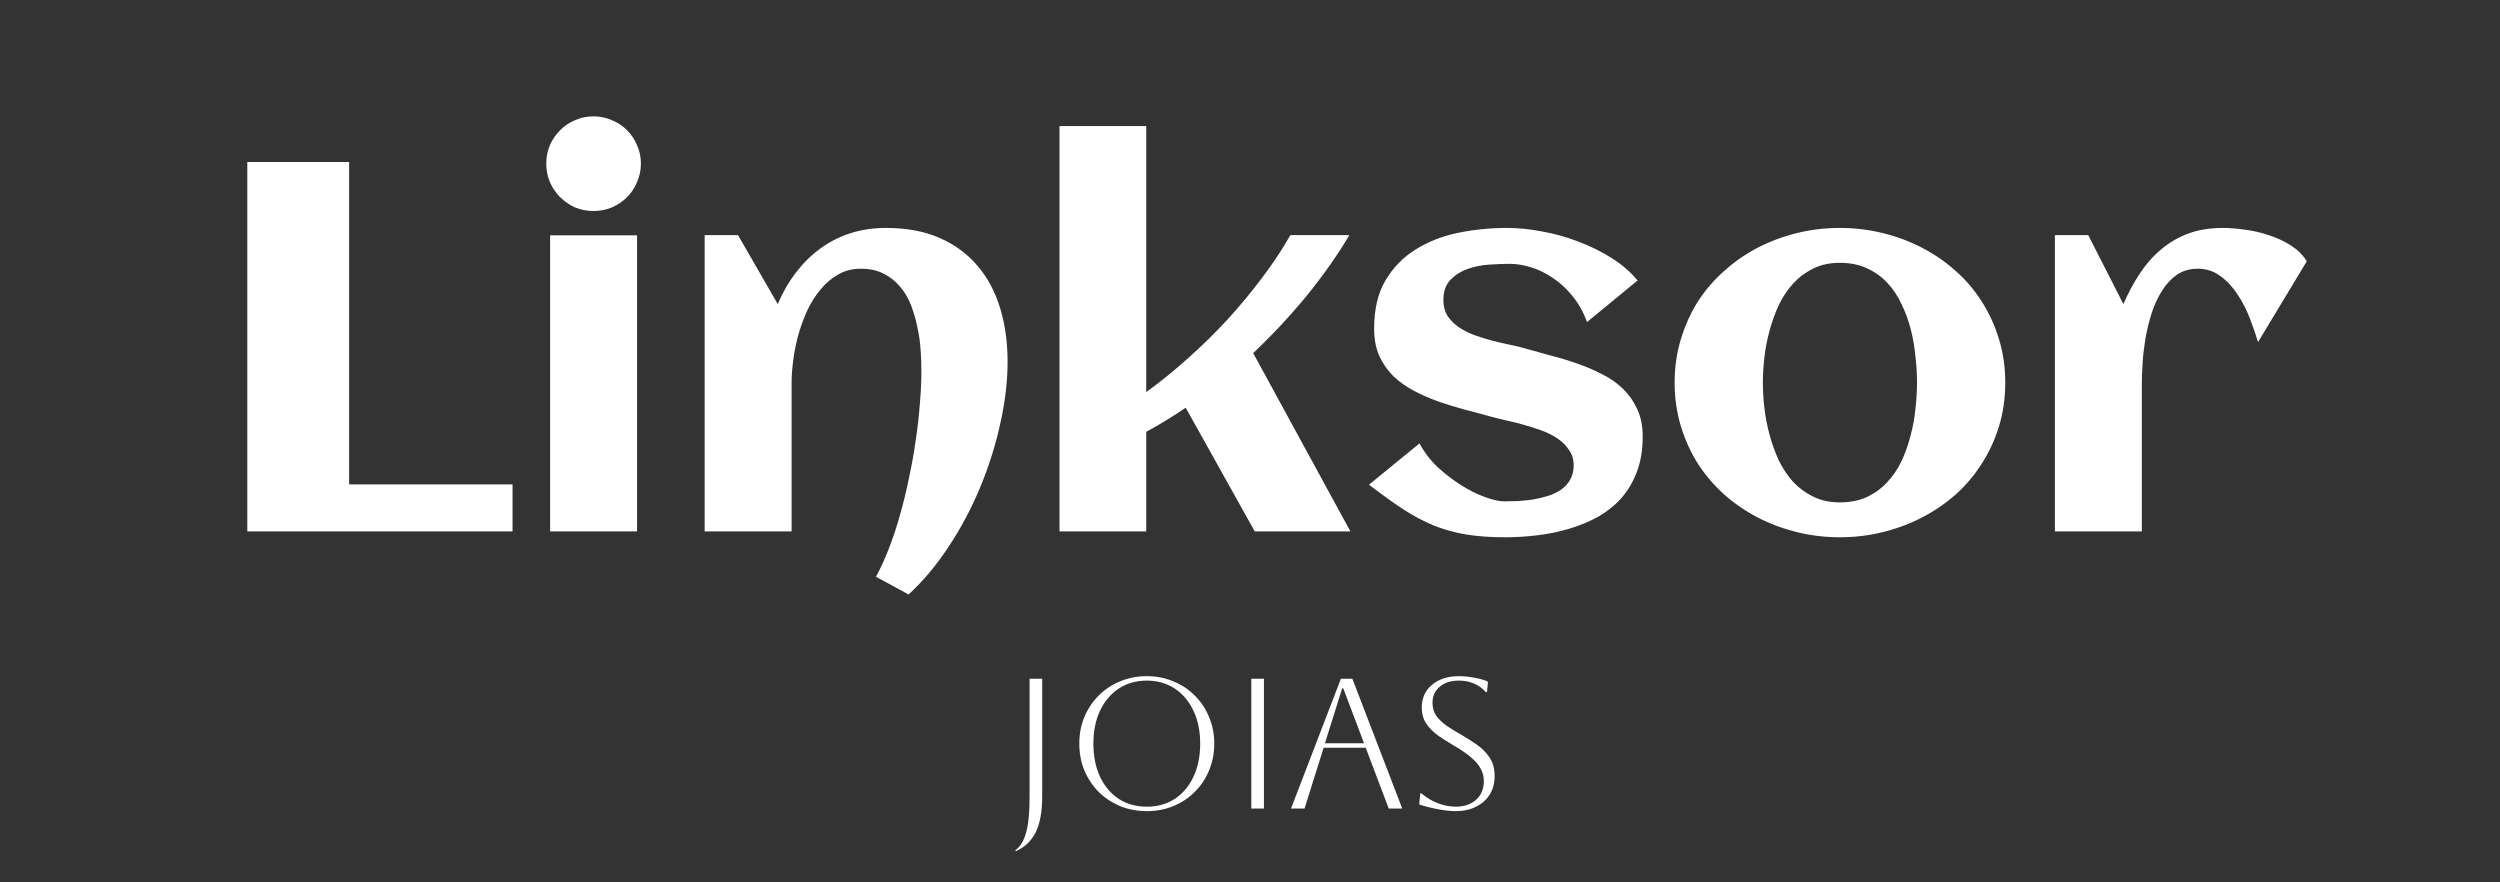 <svg width="153" height="54" viewBox="0 0 153 54" fill="none" xmlns="http://www.w3.org/2000/svg">
<rect x="0" y="0" width="153" height="54" fill="#333333" stroke="none"/>
<path d="M31.367 32.52H15.135V9.915H21.367V29.647H31.367V32.52ZM39.224 10.009C39.224 10.407 39.145 10.783 38.988 11.139C38.842 11.495 38.638 11.804 38.376 12.065C38.114 12.327 37.806 12.536 37.45 12.693C37.094 12.84 36.717 12.913 36.32 12.913C35.922 12.913 35.545 12.84 35.189 12.693C34.844 12.536 34.541 12.327 34.279 12.065C34.017 11.804 33.808 11.495 33.651 11.139C33.504 10.783 33.431 10.407 33.431 10.009C33.431 9.611 33.504 9.24 33.651 8.894C33.808 8.539 34.017 8.23 34.279 7.968C34.541 7.707 34.844 7.502 35.189 7.356C35.545 7.199 35.922 7.121 36.32 7.121C36.717 7.121 37.094 7.199 37.45 7.356C37.806 7.502 38.114 7.707 38.376 7.968C38.638 8.23 38.842 8.539 38.988 8.894C39.145 9.24 39.224 9.611 39.224 10.009ZM38.988 32.52H33.667V14.404H38.988V32.52ZM61.664 22.128C61.664 23.352 61.512 24.629 61.209 25.958C60.916 27.287 60.502 28.59 59.969 29.867C59.435 31.143 58.797 32.342 58.053 33.461C57.31 34.592 56.494 35.565 55.605 36.381L53.611 35.298C53.894 34.775 54.16 34.189 54.412 33.54C54.663 32.891 54.888 32.206 55.087 31.483C55.296 30.751 55.479 29.997 55.636 29.223C55.803 28.449 55.94 27.685 56.044 26.931C56.159 26.167 56.243 25.429 56.295 24.718C56.358 23.996 56.389 23.326 56.389 22.708C56.389 22.3 56.374 21.866 56.342 21.405C56.311 20.935 56.243 20.469 56.138 20.008C56.044 19.538 55.913 19.087 55.746 18.658C55.578 18.229 55.353 17.853 55.071 17.528C54.799 17.204 54.464 16.942 54.066 16.743C53.679 16.544 53.218 16.445 52.685 16.445C52.162 16.445 51.696 16.565 51.288 16.806C50.88 17.036 50.519 17.345 50.205 17.732C49.891 18.109 49.618 18.543 49.388 19.035C49.169 19.527 48.985 20.035 48.839 20.558C48.703 21.071 48.603 21.578 48.541 22.081C48.478 22.583 48.446 23.033 48.446 23.43V32.52H43.125V14.389H45.166L47.599 18.611C47.892 17.91 48.258 17.272 48.698 16.696C49.137 16.121 49.634 15.629 50.189 15.221C50.743 14.812 51.356 14.498 52.026 14.279C52.706 14.059 53.438 13.949 54.223 13.949C55.479 13.949 56.573 14.153 57.504 14.561C58.435 14.969 59.21 15.54 59.827 16.272C60.445 16.994 60.905 17.858 61.209 18.863C61.512 19.857 61.664 20.945 61.664 22.128ZM70.149 32.52H64.843V7.717H70.149V23.996C71.017 23.368 71.87 22.677 72.708 21.924C73.555 21.17 74.361 20.38 75.125 19.553C75.889 18.716 76.596 17.863 77.244 16.994C77.904 16.126 78.479 15.257 78.971 14.389H82.582C81.849 15.623 80.98 16.858 79.976 18.093C78.971 19.318 77.877 20.49 76.695 21.61L82.644 32.52H76.789L72.566 24.953C71.781 25.487 70.976 25.979 70.149 26.429V32.52ZM100.532 26.727C100.532 27.522 100.417 28.229 100.187 28.846C99.957 29.464 99.643 30.003 99.245 30.463C98.847 30.913 98.376 31.295 97.832 31.609C97.288 31.913 96.702 32.158 96.074 32.347C95.457 32.535 94.808 32.671 94.128 32.755C93.447 32.839 92.772 32.881 92.103 32.881C91.203 32.881 90.407 32.823 89.716 32.708C89.026 32.593 88.367 32.41 87.739 32.158C87.111 31.897 86.483 31.562 85.855 31.154C85.237 30.746 84.547 30.249 83.783 29.663L86.875 27.135C87.158 27.669 87.529 28.155 87.99 28.595C88.461 29.024 88.947 29.396 89.45 29.71C89.952 30.024 90.439 30.264 90.91 30.432C91.38 30.599 91.763 30.683 92.055 30.683C92.296 30.683 92.568 30.678 92.872 30.667C93.175 30.646 93.484 30.615 93.798 30.573C94.112 30.521 94.421 30.447 94.724 30.353C95.028 30.259 95.294 30.134 95.525 29.977C95.765 29.809 95.954 29.605 96.09 29.364C96.236 29.113 96.31 28.815 96.31 28.47C96.31 28.114 96.215 27.805 96.027 27.543C95.849 27.271 95.614 27.036 95.321 26.837C95.028 26.638 94.693 26.471 94.316 26.335C93.939 26.199 93.557 26.078 93.17 25.974C92.793 25.869 92.427 25.78 92.071 25.707C91.715 25.623 91.407 25.544 91.145 25.471C90.664 25.335 90.156 25.199 89.622 25.063C89.089 24.917 88.56 24.754 88.037 24.576C87.514 24.388 87.011 24.168 86.53 23.917C86.059 23.666 85.64 23.368 85.274 23.022C84.918 22.667 84.63 22.253 84.411 21.782C84.201 21.301 84.097 20.741 84.097 20.103C84.097 18.93 84.327 17.952 84.787 17.167C85.258 16.372 85.876 15.739 86.64 15.268C87.404 14.786 88.272 14.446 89.246 14.247C90.219 14.049 91.208 13.949 92.213 13.949C92.903 13.949 93.63 14.022 94.394 14.169C95.158 14.305 95.901 14.514 96.624 14.797C97.346 15.069 98.021 15.404 98.649 15.801C99.276 16.199 99.8 16.654 100.218 17.167L97.126 19.71C96.896 19.082 96.592 18.543 96.215 18.093C95.849 17.643 95.446 17.277 95.007 16.994C94.578 16.701 94.133 16.487 93.672 16.351C93.222 16.215 92.804 16.147 92.417 16.147C92.04 16.147 91.616 16.162 91.145 16.194C90.674 16.225 90.229 16.314 89.811 16.461C89.403 16.607 89.052 16.832 88.759 17.136C88.476 17.429 88.335 17.837 88.335 18.36C88.335 18.737 88.419 19.061 88.586 19.333C88.764 19.595 88.994 19.825 89.277 20.024C89.56 20.212 89.879 20.375 90.235 20.511C90.601 20.636 90.972 20.751 91.349 20.856C91.726 20.95 92.092 21.034 92.448 21.107C92.804 21.18 93.123 21.259 93.406 21.343C93.887 21.479 94.394 21.62 94.928 21.767C95.472 21.903 96.006 22.065 96.529 22.253C97.053 22.431 97.555 22.646 98.036 22.897C98.528 23.137 98.957 23.436 99.324 23.792C99.69 24.147 99.983 24.566 100.203 25.047C100.422 25.518 100.532 26.078 100.532 26.727ZM122.721 23.415C122.721 24.357 122.596 25.241 122.345 26.068C122.094 26.895 121.743 27.658 121.293 28.36C120.853 29.061 120.32 29.694 119.692 30.259C119.064 30.814 118.373 31.285 117.62 31.672C116.877 32.059 116.076 32.357 115.218 32.567C114.37 32.776 113.496 32.881 112.596 32.881C111.696 32.881 110.823 32.776 109.975 32.567C109.127 32.357 108.327 32.059 107.573 31.672C106.83 31.285 106.145 30.814 105.517 30.259C104.889 29.694 104.35 29.061 103.9 28.36C103.46 27.658 103.115 26.895 102.864 26.068C102.613 25.23 102.487 24.346 102.487 23.415C102.487 22.483 102.613 21.604 102.864 20.778C103.115 19.94 103.46 19.171 103.9 18.47C104.35 17.769 104.889 17.141 105.517 16.586C106.145 16.021 106.83 15.545 107.573 15.158C108.327 14.771 109.127 14.472 109.975 14.263C110.823 14.054 111.696 13.949 112.596 13.949C113.496 13.949 114.37 14.054 115.218 14.263C116.076 14.472 116.877 14.771 117.62 15.158C118.373 15.545 119.064 16.021 119.692 16.586C120.32 17.141 120.853 17.769 121.293 18.47C121.743 19.171 122.094 19.94 122.345 20.778C122.596 21.604 122.721 22.483 122.721 23.415ZM117.321 23.415C117.321 22.913 117.29 22.384 117.227 21.829C117.175 21.264 117.081 20.715 116.945 20.181C116.809 19.637 116.62 19.119 116.38 18.627C116.149 18.125 115.862 17.69 115.516 17.324C115.171 16.947 114.757 16.649 114.276 16.429C113.795 16.199 113.235 16.084 112.596 16.084C111.989 16.084 111.45 16.199 110.979 16.429C110.509 16.66 110.095 16.968 109.739 17.355C109.394 17.732 109.101 18.172 108.86 18.674C108.63 19.176 108.442 19.7 108.295 20.244C108.149 20.778 108.044 21.322 107.981 21.876C107.918 22.421 107.887 22.933 107.887 23.415C107.887 23.896 107.918 24.414 107.981 24.969C108.044 25.513 108.149 26.057 108.295 26.602C108.442 27.146 108.63 27.669 108.86 28.171C109.101 28.663 109.394 29.103 109.739 29.49C110.095 29.867 110.509 30.17 110.979 30.4C111.45 30.631 111.989 30.746 112.596 30.746C113.224 30.746 113.779 30.636 114.26 30.416C114.742 30.186 115.155 29.882 115.5 29.506C115.856 29.129 116.149 28.695 116.38 28.203C116.61 27.711 116.793 27.193 116.929 26.649C117.075 26.104 117.175 25.555 117.227 25C117.29 24.446 117.321 23.917 117.321 23.415ZM141.175 15.99L138.192 20.935C138.066 20.516 137.904 20.045 137.705 19.522C137.506 18.998 137.261 18.512 136.967 18.062C136.674 17.601 136.324 17.219 135.916 16.916C135.508 16.602 135.037 16.445 134.503 16.445C134.011 16.445 133.582 16.571 133.216 16.822C132.86 17.073 132.556 17.403 132.305 17.811C132.054 18.208 131.845 18.664 131.677 19.176C131.52 19.679 131.395 20.192 131.301 20.715C131.217 21.228 131.159 21.725 131.128 22.206C131.097 22.677 131.081 23.085 131.081 23.43V32.52H125.759V14.389H127.8L129.951 18.611C130.244 17.931 130.579 17.308 130.955 16.743C131.332 16.168 131.766 15.676 132.258 15.268C132.75 14.849 133.305 14.525 133.922 14.294C134.55 14.064 135.256 13.949 136.041 13.949C136.449 13.949 136.905 13.986 137.407 14.059C137.909 14.122 138.401 14.237 138.883 14.404C139.364 14.561 139.809 14.771 140.217 15.032C140.625 15.294 140.944 15.613 141.175 15.99Z" fill="white"/>
<path d="M63.011 48.779V41.54H63.783V48.711C63.783 49.664 63.65 50.405 63.386 50.935C63.121 51.464 62.716 51.85 62.172 52.092L62.138 52.035C62.44 51.824 62.66 51.464 62.796 50.958C62.939 50.458 63.011 49.732 63.011 48.779ZM66.054 45.511C66.054 44.929 66.156 44.388 66.36 43.889C66.572 43.382 66.863 42.943 67.234 42.572C67.612 42.194 68.051 41.903 68.55 41.699C69.057 41.487 69.601 41.381 70.184 41.381C70.766 41.381 71.307 41.487 71.806 41.699C72.313 41.903 72.752 42.194 73.123 42.572C73.501 42.943 73.792 43.382 73.996 43.889C74.208 44.388 74.314 44.929 74.314 45.511C74.314 46.093 74.208 46.638 73.996 47.145C73.792 47.644 73.501 48.083 73.123 48.461C72.752 48.832 72.313 49.123 71.806 49.335C71.307 49.539 70.766 49.641 70.184 49.641C69.601 49.641 69.057 49.539 68.55 49.335C68.051 49.123 67.612 48.832 67.234 48.461C66.863 48.083 66.572 47.644 66.36 47.145C66.156 46.638 66.054 46.093 66.054 45.511ZM66.916 45.511C66.916 46.283 67.052 46.96 67.324 47.542C67.597 48.117 67.979 48.567 68.47 48.892C68.962 49.21 69.533 49.369 70.184 49.369C70.834 49.369 71.405 49.21 71.897 48.892C72.389 48.567 72.771 48.113 73.043 47.531C73.316 46.948 73.452 46.275 73.452 45.511C73.452 44.747 73.316 44.078 73.043 43.503C72.771 42.92 72.389 42.466 71.897 42.141C71.405 41.816 70.834 41.653 70.184 41.653C69.533 41.653 68.962 41.816 68.47 42.141C67.986 42.459 67.604 42.909 67.324 43.491C67.052 44.066 66.916 44.739 66.916 45.511ZM76.58 49.482V41.54H77.352V49.482H76.58ZM79.01 49.482L82.062 41.54H82.765L85.817 49.482H84.989L83.582 45.761H81.007L79.838 49.482H79.01ZM82.141 42.13L81.086 45.488H83.48L82.209 42.13H82.141ZM86.852 49.233L86.921 48.552H86.989C87.284 48.809 87.616 49.01 87.987 49.153C88.358 49.297 88.725 49.369 89.088 49.369C89.602 49.369 90.018 49.229 90.336 48.949C90.653 48.662 90.812 48.28 90.812 47.803C90.812 47.538 90.752 47.292 90.631 47.066C90.517 46.839 90.325 46.608 90.052 46.373C89.787 46.139 89.421 45.886 88.951 45.613C88.626 45.424 88.316 45.227 88.021 45.023C87.726 44.811 87.484 44.569 87.295 44.297C87.106 44.017 87.011 43.684 87.011 43.298C87.011 42.724 87.219 42.262 87.635 41.914C88.051 41.559 88.6 41.381 89.281 41.381C89.583 41.381 89.908 41.415 90.256 41.483C90.604 41.544 90.873 41.623 91.062 41.721L91.005 42.357H90.937C90.506 41.888 89.954 41.653 89.281 41.653C88.796 41.653 88.407 41.778 88.112 42.028C87.817 42.27 87.669 42.599 87.669 43.015C87.669 43.325 87.749 43.593 87.908 43.82C88.074 44.04 88.286 44.24 88.543 44.422C88.8 44.596 89.076 44.766 89.371 44.932C89.712 45.129 90.041 45.337 90.359 45.556C90.684 45.776 90.949 46.041 91.153 46.351C91.365 46.653 91.471 47.035 91.471 47.497C91.471 47.92 91.372 48.295 91.175 48.62C90.979 48.938 90.699 49.187 90.336 49.369C89.98 49.55 89.564 49.641 89.088 49.641C88.785 49.641 88.43 49.603 88.021 49.528C87.613 49.452 87.223 49.354 86.852 49.233Z" fill="white"/>
</svg>
